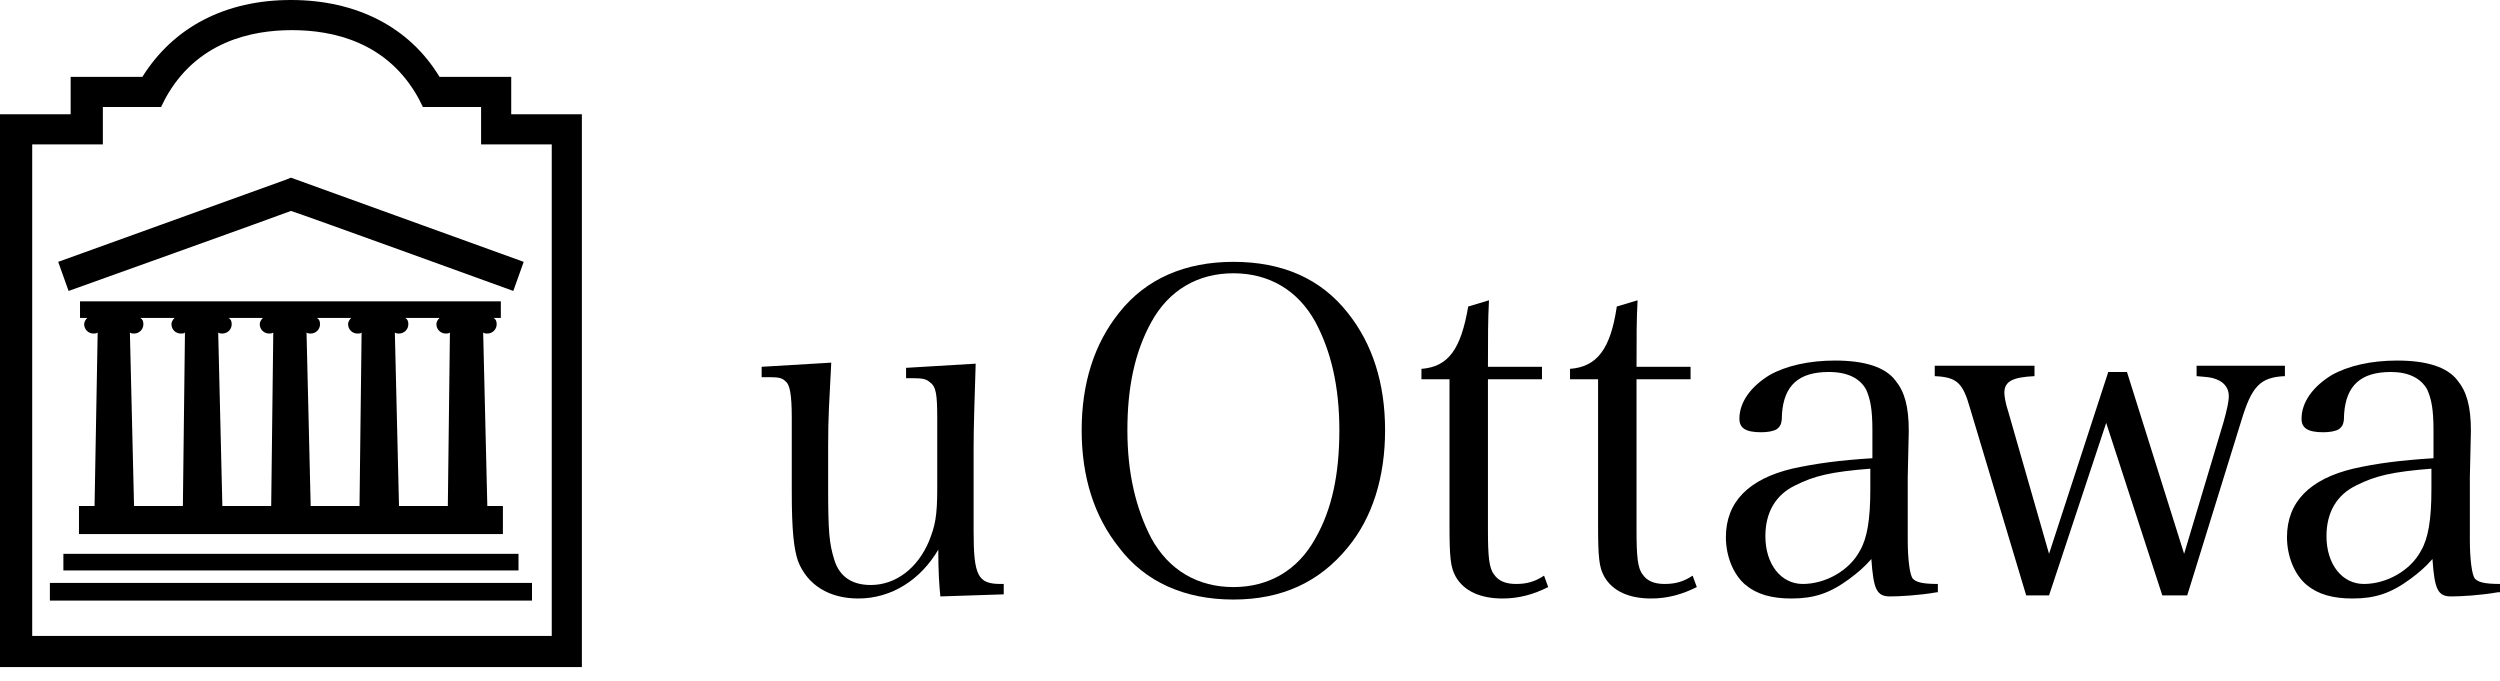 <svg width="180" height="49" viewBox="0 0 180 49" fill="none" xmlns="http://www.w3.org/2000/svg">
<path d="M67.706 42.943C67.631 42.194 67.556 41.222 67.556 39.576C66.284 41.745 64.189 43.092 61.795 43.092C59.701 43.092 58.13 42.12 57.456 40.399C57.157 39.501 57.007 38.229 57.007 35.386V30.075C57.007 28.354 56.858 27.681 56.559 27.456C56.334 27.232 56.11 27.157 55.436 27.157C54.987 27.157 54.987 27.157 54.838 27.157V26.409L59.85 26.11C59.701 29.102 59.626 29.925 59.626 32.169V35.012C59.626 38.304 59.701 39.127 60.075 40.324C60.449 41.521 61.347 42.12 62.693 42.12C64.489 42.12 66.06 40.923 66.883 38.977C67.332 37.855 67.481 37.182 67.481 35.162V30.149C67.481 28.429 67.406 27.83 66.958 27.531C66.733 27.307 66.434 27.232 65.835 27.232H65.237V26.484L70.249 26.184C70.174 28.578 70.1 30.748 70.1 32.244V38.229C70.1 41.446 70.399 42.045 72.045 42.045H72.269V42.793L67.706 42.943Z" fill="black"/>
<path d="M80.573 22.519C82.519 20.05 85.362 18.853 88.803 18.853C92.319 18.853 95.087 20.05 97.032 22.519C98.828 24.763 99.726 27.606 99.726 30.973C99.726 34.339 98.828 37.257 97.032 39.426C95.012 41.895 92.319 43.167 88.803 43.167C85.287 43.167 82.444 41.895 80.573 39.426C78.778 37.182 77.88 34.339 77.88 30.973C77.88 27.606 78.778 24.763 80.573 22.519ZM82.893 38.753C84.165 41.072 86.259 42.269 88.803 42.269C91.347 42.269 93.441 41.072 94.713 38.753C95.91 36.658 96.434 34.115 96.434 30.973C96.434 27.831 95.835 25.287 94.713 23.192C93.441 20.873 91.347 19.676 88.803 19.676C86.259 19.676 84.165 20.873 82.893 23.192C81.696 25.362 81.172 27.905 81.172 30.973C81.172 34.04 81.77 36.584 82.893 38.753Z" fill="black"/>
<path d="M107.132 38.154C107.132 40.025 107.207 40.923 107.581 41.371C107.88 41.82 108.404 42.045 109.152 42.045C109.9 42.045 110.499 41.895 111.172 41.446L111.471 42.269C110.424 42.793 109.377 43.092 108.18 43.092C106.608 43.092 105.411 42.569 104.813 41.521C104.439 40.848 104.364 40.175 104.364 37.781V27.307H102.344V26.558C104.289 26.409 105.187 25.137 105.711 22.07L107.207 21.621C107.132 23.042 107.132 24.239 107.132 26.409H111.022V27.307H107.132V38.154Z" fill="black"/>
<path d="M117.83 38.154C117.83 40.025 117.905 40.923 118.279 41.371C118.579 41.82 119.102 42.045 119.85 42.045C120.598 42.045 121.197 41.895 121.87 41.446L122.17 42.269C121.122 42.793 120.075 43.092 118.878 43.092C117.307 43.092 116.11 42.569 115.511 41.521C115.137 40.848 115.062 40.175 115.062 37.781V27.307H113.042V26.558C114.987 26.409 115.96 25.137 116.409 22.07L117.905 21.621C117.83 23.042 117.83 24.239 117.83 26.409H121.721V27.307H117.83V38.154Z" fill="black"/>
<path d="M139.451 42.643C138.18 42.868 136.758 42.943 136.085 42.943C135.112 42.943 134.888 42.419 134.738 40.249C134.214 40.848 133.766 41.222 133.167 41.671C131.746 42.718 130.623 43.092 128.978 43.092C127.556 43.092 126.509 42.793 125.686 42.12C124.788 41.371 124.264 40.025 124.264 38.678C124.264 36.135 125.91 34.489 129.052 33.74C130.773 33.366 132.419 33.142 134.813 32.992V30.972C134.813 29.476 134.663 28.728 134.364 28.055C133.915 27.232 133.017 26.783 131.671 26.783C129.501 26.783 128.454 27.756 128.304 29.775C128.304 30.449 128.229 30.673 127.93 30.898C127.706 31.047 127.257 31.122 126.808 31.122C125.686 31.122 125.237 30.823 125.237 30.149C125.237 28.953 126.06 27.83 127.406 27.007C128.603 26.334 130.249 25.96 132.12 25.96C134.214 25.96 135.711 26.409 136.459 27.381C137.132 28.204 137.431 29.252 137.431 31.047C137.431 31.122 137.431 31.122 137.357 34.339V37.406V38.903C137.357 40.249 137.506 41.446 137.731 41.671C137.955 41.895 138.329 42.045 139.526 42.045V42.643H139.451ZM134.738 33.74C131.82 33.965 130.623 34.264 129.277 34.938C127.855 35.611 127.107 36.883 127.107 38.603C127.107 40.623 128.229 42.045 129.8 42.045C131.446 42.045 133.167 41.072 133.915 39.651C134.439 38.753 134.663 37.406 134.663 35.237V33.74H134.738Z" fill="black"/>
<path d="M147.531 42.868H145.885L141.845 29.401C141.322 27.531 140.873 27.157 139.302 27.082V26.334H146.484V27.082C144.913 27.157 144.314 27.456 144.314 28.279C144.314 28.504 144.389 29.027 144.613 29.701L147.531 39.875L151.795 26.783H153.142L157.257 39.875L160.1 30.374C160.324 29.551 160.474 28.953 160.474 28.504C160.474 27.98 160.175 27.531 159.576 27.307C159.202 27.157 158.978 27.157 158.155 27.082V26.334H164.514V27.082C162.718 27.157 162.12 27.83 161.372 30.299L157.481 42.868H155.686L151.646 30.449L147.531 42.868Z" fill="black"/>
<path d="M179.85 42.643C178.579 42.868 177.157 42.943 176.484 42.943C175.511 42.943 175.287 42.419 175.137 40.249C174.613 40.848 174.165 41.222 173.566 41.671C172.145 42.718 171.022 43.092 169.377 43.092C167.955 43.092 166.908 42.793 166.085 42.12C165.187 41.371 164.663 40.025 164.663 38.678C164.663 36.135 166.309 34.489 169.451 33.74C171.097 33.366 172.818 33.142 175.212 32.992V30.972C175.212 29.476 175.062 28.728 174.763 28.055C174.314 27.232 173.416 26.783 172.145 26.783C169.975 26.783 168.928 27.756 168.778 29.775C168.778 30.449 168.703 30.673 168.404 30.898C168.18 31.047 167.731 31.122 167.282 31.122C166.16 31.122 165.711 30.823 165.711 30.149C165.711 28.953 166.534 27.83 167.88 27.007C169.077 26.334 170.723 25.96 172.593 25.96C174.688 25.96 176.185 26.409 176.933 27.381C177.606 28.204 177.905 29.252 177.905 31.047C177.905 31.122 177.905 31.122 177.83 34.339V37.406V38.903C177.83 40.249 177.98 41.446 178.204 41.671C178.429 41.895 178.803 42.045 180 42.045V42.643H179.85ZM175.137 33.74C172.219 33.965 171.022 34.264 169.676 34.938C168.254 35.611 167.506 36.883 167.506 38.603C167.506 40.623 168.628 42.045 170.199 42.045C171.845 42.045 173.566 41.072 174.314 39.651C174.838 38.753 175.062 37.406 175.062 35.237V33.74H175.137Z" fill="black"/>
<path d="M10.249 5.536C9.352 5.536 5.087 5.536 5.087 5.536C5.087 5.536 5.087 7.481 5.087 8.229C3.741 8.229 0 8.229 0 8.229V48.03H41.895V8.229C41.895 8.229 38.155 8.229 36.808 8.229C36.808 7.481 36.808 5.536 36.808 5.536C36.808 5.536 32.544 5.536 31.646 5.536C29.476 1.945 25.661 0 20.948 0C16.234 0 12.494 1.945 10.249 5.536ZM10.923 7.706H11.596L11.895 7.107C14.14 2.993 18.105 2.17 21.022 2.17C23.94 2.17 27.905 2.993 30.15 7.107L30.449 7.706C30.449 7.706 33.367 7.706 34.638 7.706C34.638 8.454 34.638 10.399 34.638 10.399C34.638 10.399 38.379 10.399 39.726 10.399C39.726 12.419 39.726 43.766 39.726 45.785C37.706 45.785 4.339 45.785 2.319 45.785C2.319 43.766 2.319 12.419 2.319 10.399C3.666 10.399 7.406 10.399 7.406 10.399C7.406 10.399 7.406 8.454 7.406 7.706C8.603 7.706 10.923 7.706 10.923 7.706Z" fill="black"/>
<path d="M4.564 39.876H37.332V41.072H4.564V39.876Z" fill="black"/>
<path d="M3.591 41.97H38.304V43.242H3.591V41.97Z" fill="black"/>
<path d="M20.574 12.943L4.19 18.853L4.938 20.948C4.938 20.948 20.2 15.486 20.948 15.187C21.696 15.411 36.958 20.948 36.958 20.948L37.706 18.853L20.948 12.793L20.574 12.943Z" fill="black"/>
<path d="M35.087 36.434L34.788 23.94C34.863 24.015 35.012 24.015 35.087 24.015C35.461 24.015 35.761 23.716 35.761 23.342C35.761 23.117 35.686 22.968 35.536 22.893H36.06V21.696H5.761V22.893H6.284C6.135 23.042 6.06 23.192 6.06 23.342C6.06 23.716 6.359 24.015 6.733 24.015C6.808 24.015 6.958 24.015 7.032 23.94L6.808 36.434H5.686V38.454H36.209V36.434H35.087ZM13.167 36.434H9.651L9.352 23.94C9.426 24.015 9.576 24.015 9.651 24.015C10.025 24.015 10.324 23.716 10.324 23.342C10.324 23.117 10.249 22.968 10.1 22.893H12.569C12.419 23.042 12.344 23.192 12.344 23.342C12.344 23.716 12.643 24.015 13.017 24.015C13.167 24.015 13.242 24.015 13.317 23.94L13.167 36.434ZM19.526 36.434H16.01L15.711 23.94C15.786 24.015 15.935 24.015 16.01 24.015C16.384 24.015 16.683 23.716 16.683 23.342C16.683 23.117 16.608 22.968 16.459 22.893H18.928C18.778 23.042 18.703 23.192 18.703 23.342C18.703 23.716 19.003 24.015 19.377 24.015C19.451 24.015 19.601 24.015 19.676 23.94L19.526 36.434ZM25.885 36.434H22.369L22.07 23.94C22.145 24.015 22.294 24.015 22.369 24.015C22.743 24.015 23.042 23.716 23.042 23.342C23.042 23.117 22.968 22.968 22.818 22.893H25.287C25.137 23.042 25.062 23.192 25.062 23.342C25.062 23.716 25.362 24.015 25.736 24.015C25.885 24.015 25.96 24.015 26.035 23.94L25.885 36.434ZM32.244 36.434H28.728L28.429 23.94C28.504 24.015 28.653 24.015 28.728 24.015C29.102 24.015 29.401 23.716 29.401 23.342C29.401 23.117 29.327 22.968 29.177 22.893H31.646C31.496 23.042 31.421 23.192 31.421 23.342C31.421 23.716 31.721 24.015 32.095 24.015C32.169 24.015 32.319 24.015 32.394 23.94L32.244 36.434Z" fill="black"/>
</svg>
